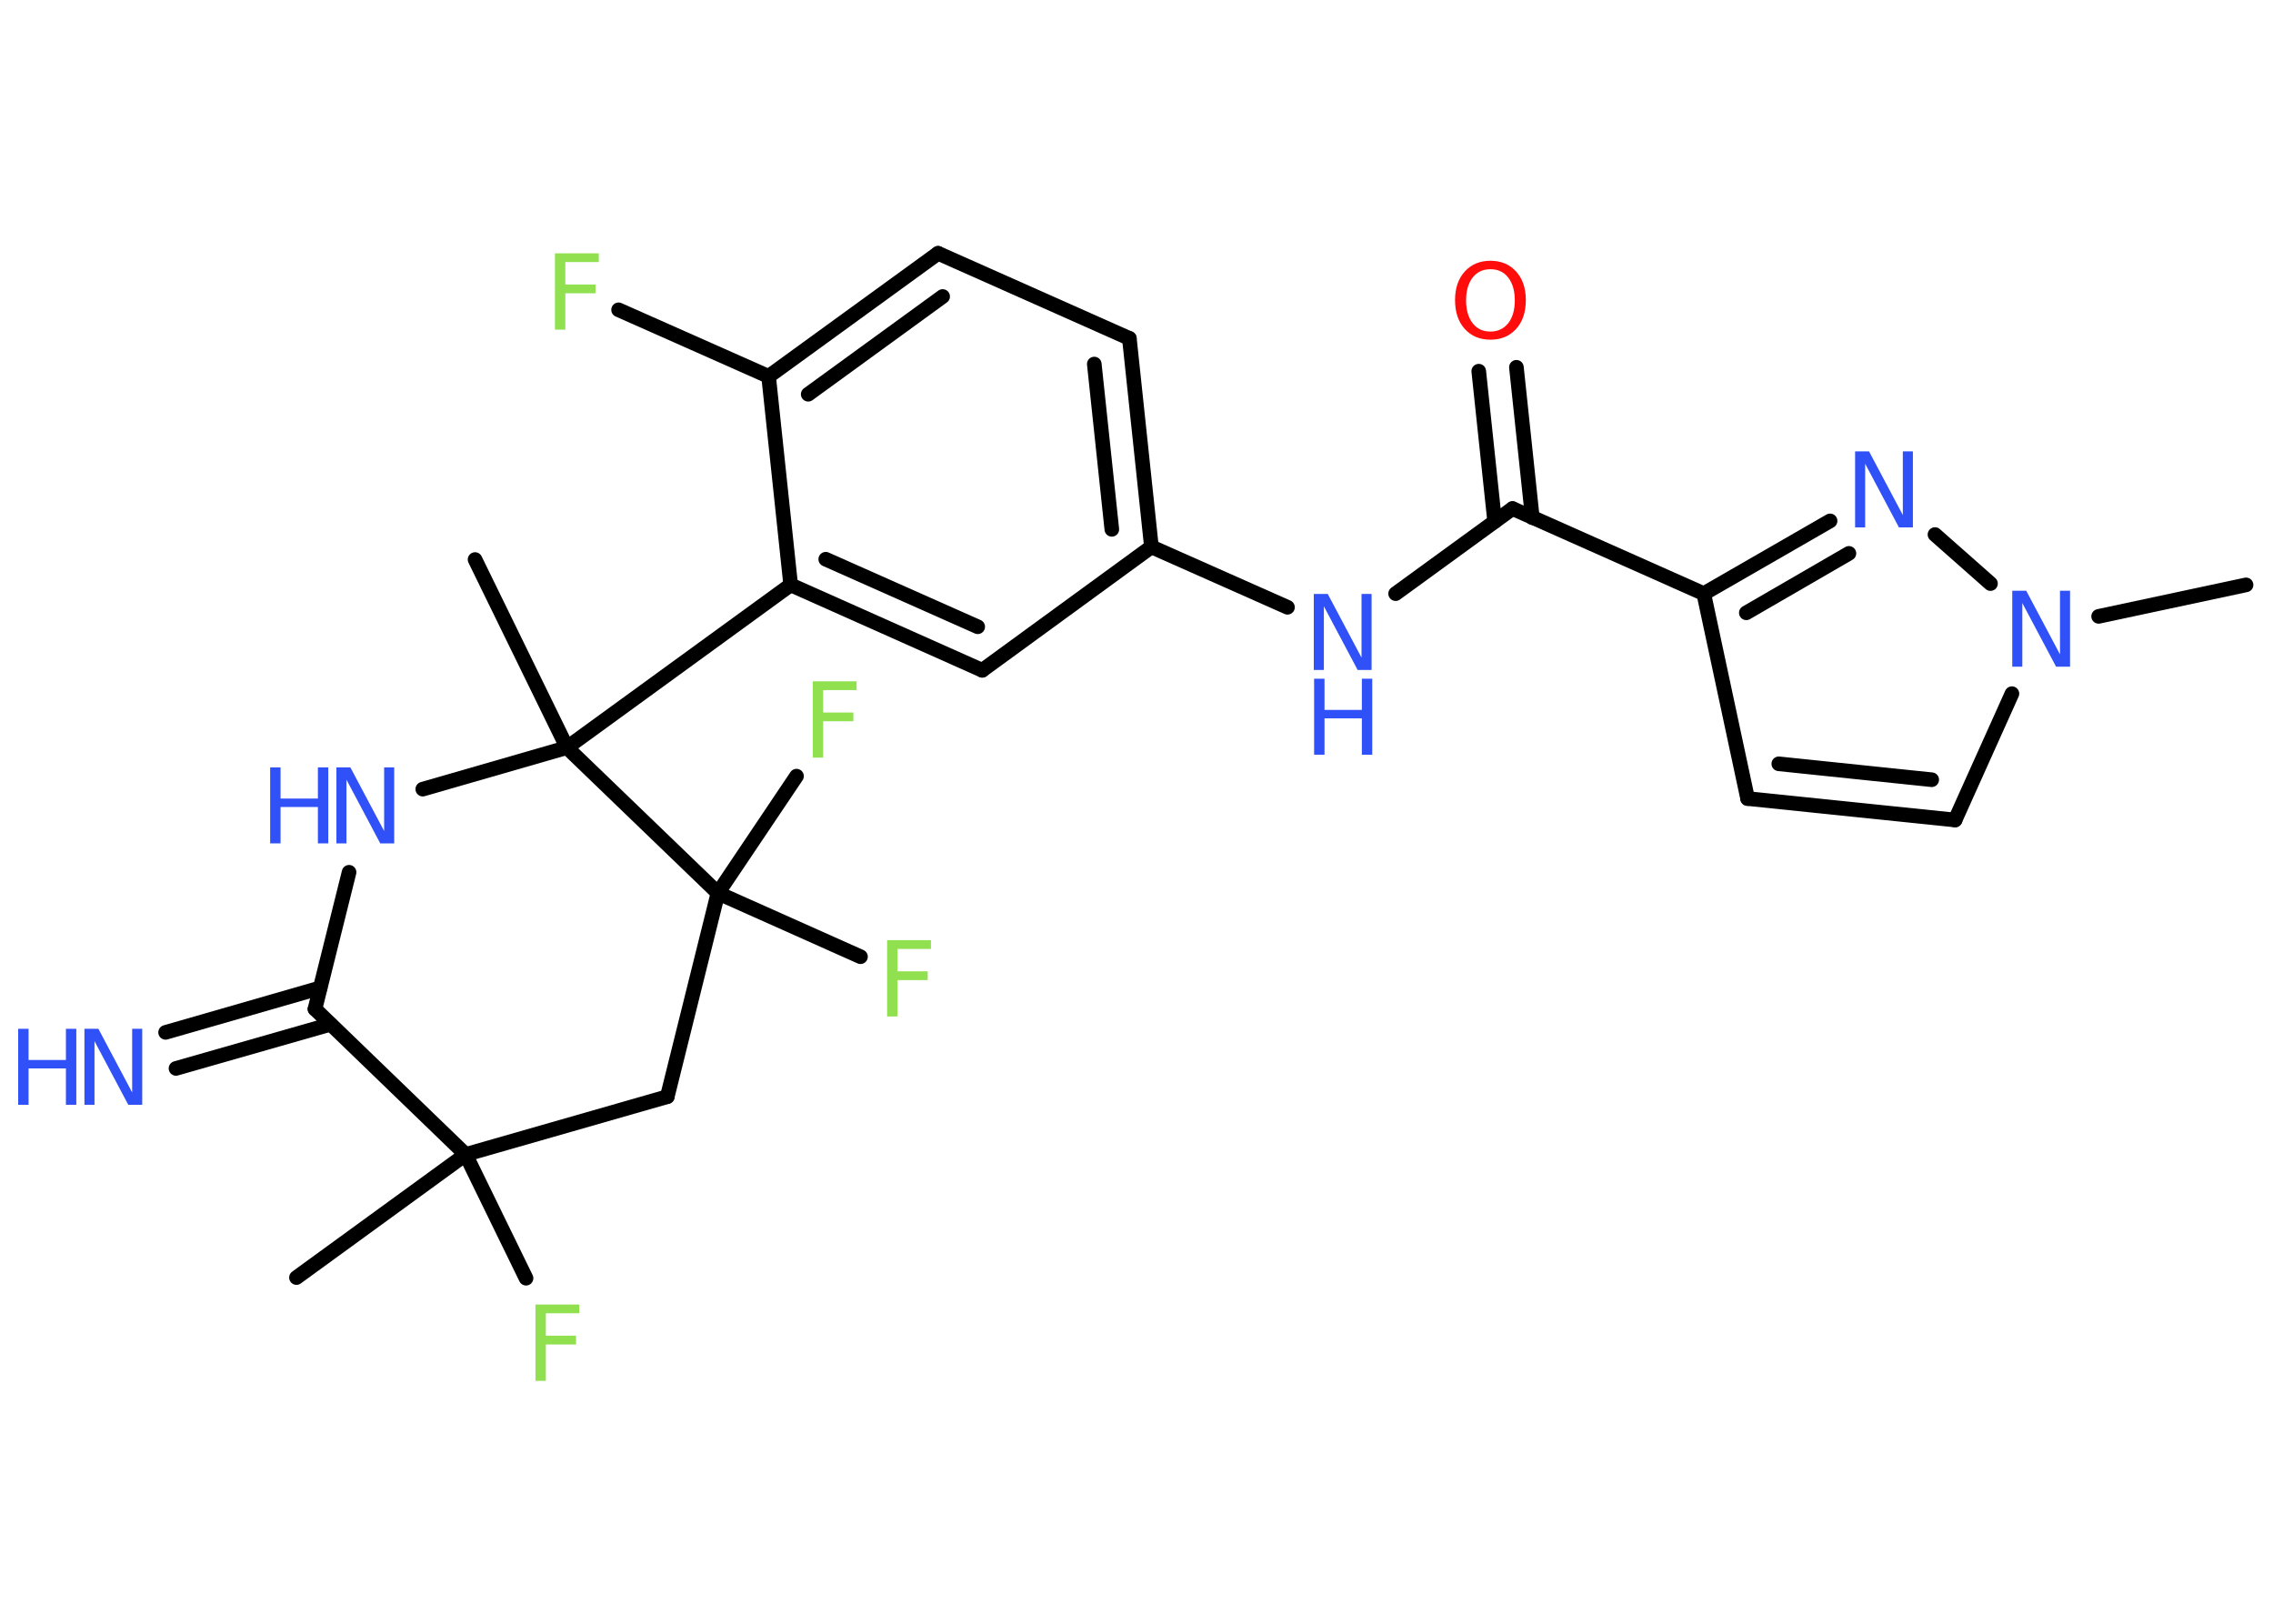 <?xml version='1.0' encoding='UTF-8'?>
<!DOCTYPE svg PUBLIC "-//W3C//DTD SVG 1.1//EN" "http://www.w3.org/Graphics/SVG/1.1/DTD/svg11.dtd">
<svg version='1.2' xmlns='http://www.w3.org/2000/svg' xmlns:xlink='http://www.w3.org/1999/xlink' width='70.0mm' height='50.0mm' viewBox='0 0 70.0 50.0'>
  <desc>Generated by the Chemistry Development Kit (http://github.com/cdk)</desc>
  <g stroke-linecap='round' stroke-linejoin='round' stroke='#000000' stroke-width='.45' fill='#3050F8'>
    <rect x='.0' y='.0' width='70.0' height='50.0' fill='#FFFFFF' stroke='none'/>
    <g id='mol1' class='mol'>
      <line id='mol1bnd1' class='bond' x1='69.17' y1='18.01' x2='64.63' y2='18.98'/>
      <line id='mol1bnd2' class='bond' x1='61.96' y1='21.36' x2='60.21' y2='25.25'/>
      <g id='mol1bnd3' class='bond'>
        <line x1='53.82' y1='24.59' x2='60.21' y2='25.25'/>
        <line x1='54.78' y1='23.52' x2='59.49' y2='24.01'/>
      </g>
      <line id='mol1bnd4' class='bond' x1='53.82' y1='24.59' x2='52.47' y2='18.28'/>
      <line id='mol1bnd5' class='bond' x1='52.47' y1='18.28' x2='46.58' y2='15.66'/>
      <g id='mol1bnd6' class='bond'>
        <line x1='46.03' y1='16.06' x2='45.54' y2='11.43'/>
        <line x1='47.19' y1='15.94' x2='46.7' y2='11.31'/>
      </g>
      <line id='mol1bnd7' class='bond' x1='46.58' y1='15.66' x2='42.98' y2='18.28'/>
      <line id='mol1bnd8' class='bond' x1='39.65' y1='18.7' x2='35.46' y2='16.84'/>
      <g id='mol1bnd9' class='bond'>
        <line x1='35.46' y1='16.84' x2='34.78' y2='10.42'/>
        <line x1='34.24' y1='16.3' x2='33.7' y2='11.21'/>
      </g>
      <line id='mol1bnd10' class='bond' x1='34.78' y1='10.42' x2='28.89' y2='7.8'/>
      <g id='mol1bnd11' class='bond'>
        <line x1='28.89' y1='7.8' x2='23.67' y2='11.59'/>
        <line x1='29.03' y1='9.13' x2='24.89' y2='12.14'/>
      </g>
      <line id='mol1bnd12' class='bond' x1='23.67' y1='11.59' x2='19.05' y2='9.54'/>
      <line id='mol1bnd13' class='bond' x1='23.67' y1='11.59' x2='24.35' y2='18.01'/>
      <line id='mol1bnd14' class='bond' x1='24.35' y1='18.01' x2='17.46' y2='23.02'/>
      <line id='mol1bnd15' class='bond' x1='17.46' y1='23.02' x2='14.63' y2='17.23'/>
      <line id='mol1bnd16' class='bond' x1='17.46' y1='23.02' x2='13.02' y2='24.3'/>
      <line id='mol1bnd17' class='bond' x1='10.75' y1='26.86' x2='9.7' y2='31.07'/>
      <g id='mol1bnd18' class='bond'>
        <line x1='10.18' y1='31.54' x2='5.42' y2='32.9'/>
        <line x1='9.86' y1='30.42' x2='5.1' y2='31.79'/>
      </g>
      <line id='mol1bnd19' class='bond' x1='9.7' y1='31.07' x2='14.34' y2='35.55'/>
      <line id='mol1bnd20' class='bond' x1='14.34' y1='35.55' x2='9.13' y2='39.34'/>
      <line id='mol1bnd21' class='bond' x1='14.34' y1='35.55' x2='16.2' y2='39.36'/>
      <line id='mol1bnd22' class='bond' x1='14.34' y1='35.55' x2='20.55' y2='33.77'/>
      <line id='mol1bnd23' class='bond' x1='20.55' y1='33.77' x2='22.11' y2='27.5'/>
      <line id='mol1bnd24' class='bond' x1='17.46' y1='23.02' x2='22.11' y2='27.5'/>
      <line id='mol1bnd25' class='bond' x1='22.11' y1='27.5' x2='26.5' y2='29.46'/>
      <line id='mol1bnd26' class='bond' x1='22.11' y1='27.5' x2='24.53' y2='23.9'/>
      <g id='mol1bnd27' class='bond'>
        <line x1='24.35' y1='18.01' x2='30.25' y2='20.64'/>
        <line x1='25.43' y1='17.22' x2='30.11' y2='19.3'/>
      </g>
      <line id='mol1bnd28' class='bond' x1='35.46' y1='16.84' x2='30.25' y2='20.64'/>
      <g id='mol1bnd29' class='bond'>
        <line x1='56.36' y1='16.04' x2='52.47' y2='18.28'/>
        <line x1='56.94' y1='17.04' x2='53.78' y2='18.87'/>
      </g>
      <line id='mol1bnd30' class='bond' x1='61.3' y1='17.97' x2='59.59' y2='16.46'/>
      <path id='mol1atm2' class='atom' d='M61.98 18.19h.42l1.04 1.96v-1.96h.31v2.34h-.43l-1.04 -1.96v1.96h-.31v-2.34z' stroke='none'/>
      <path id='mol1atm7' class='atom' d='M45.9 8.29q-.35 .0 -.55 .26q-.2 .26 -.2 .7q.0 .44 .2 .7q.2 .26 .55 .26q.34 .0 .55 -.26q.2 -.26 .2 -.7q.0 -.44 -.2 -.7q-.2 -.26 -.55 -.26zM45.9 8.03q.49 .0 .79 .33q.3 .33 .3 .88q.0 .56 -.3 .89q-.3 .33 -.79 .33q-.49 .0 -.79 -.33q-.3 -.33 -.3 -.89q.0 -.55 .3 -.88q.3 -.33 .79 -.33z' stroke='none' fill='#FF0D0D'/>
      <g id='mol1atm8' class='atom'>
        <path d='M40.47 18.29h.42l1.04 1.96v-1.96h.31v2.34h-.43l-1.04 -1.96v1.96h-.31v-2.34z' stroke='none'/>
        <path d='M40.47 20.9h.32v.96h1.15v-.96h.32v2.34h-.32v-1.12h-1.15v1.12h-.32v-2.34z' stroke='none'/>
      </g>
      <path id='mol1atm13' class='atom' d='M17.1 7.8h1.34v.27h-1.03v.69h.93v.27h-.93v1.12h-.32v-2.34z' stroke='none' fill='#90E050'/>
      <g id='mol1atm17' class='atom'>
        <path d='M10.37 23.63h.42l1.04 1.96v-1.96h.31v2.34h-.43l-1.04 -1.96v1.96h-.31v-2.34z' stroke='none'/>
        <path d='M8.32 23.63h.32v.96h1.15v-.96h.32v2.34h-.32v-1.12h-1.15v1.12h-.32v-2.34z' stroke='none'/>
      </g>
      <g id='mol1atm19' class='atom'>
        <path d='M2.61 31.68h.42l1.04 1.96v-1.96h.31v2.34h-.43l-1.04 -1.96v1.96h-.31v-2.34z' stroke='none'/>
        <path d='M.56 31.68h.32v.96h1.15v-.96h.32v2.34h-.32v-1.12h-1.15v1.12h-.32v-2.34z' stroke='none'/>
      </g>
      <path id='mol1atm22' class='atom' d='M16.5 40.17h1.34v.27h-1.03v.69h.93v.27h-.93v1.12h-.32v-2.34z' stroke='none' fill='#90E050'/>
      <path id='mol1atm25' class='atom' d='M27.33 28.95h1.34v.27h-1.03v.69h.93v.27h-.93v1.12h-.32v-2.34z' stroke='none' fill='#90E050'/>
      <path id='mol1atm26' class='atom' d='M25.04 20.98h1.34v.27h-1.03v.69h.93v.27h-.93v1.12h-.32v-2.34z' stroke='none' fill='#90E050'/>
      <path id='mol1atm28' class='atom' d='M57.14 13.9h.42l1.04 1.96v-1.96h.31v2.34h-.43l-1.04 -1.96v1.96h-.31v-2.34z' stroke='none'/>
    </g>
  </g>
</svg>
